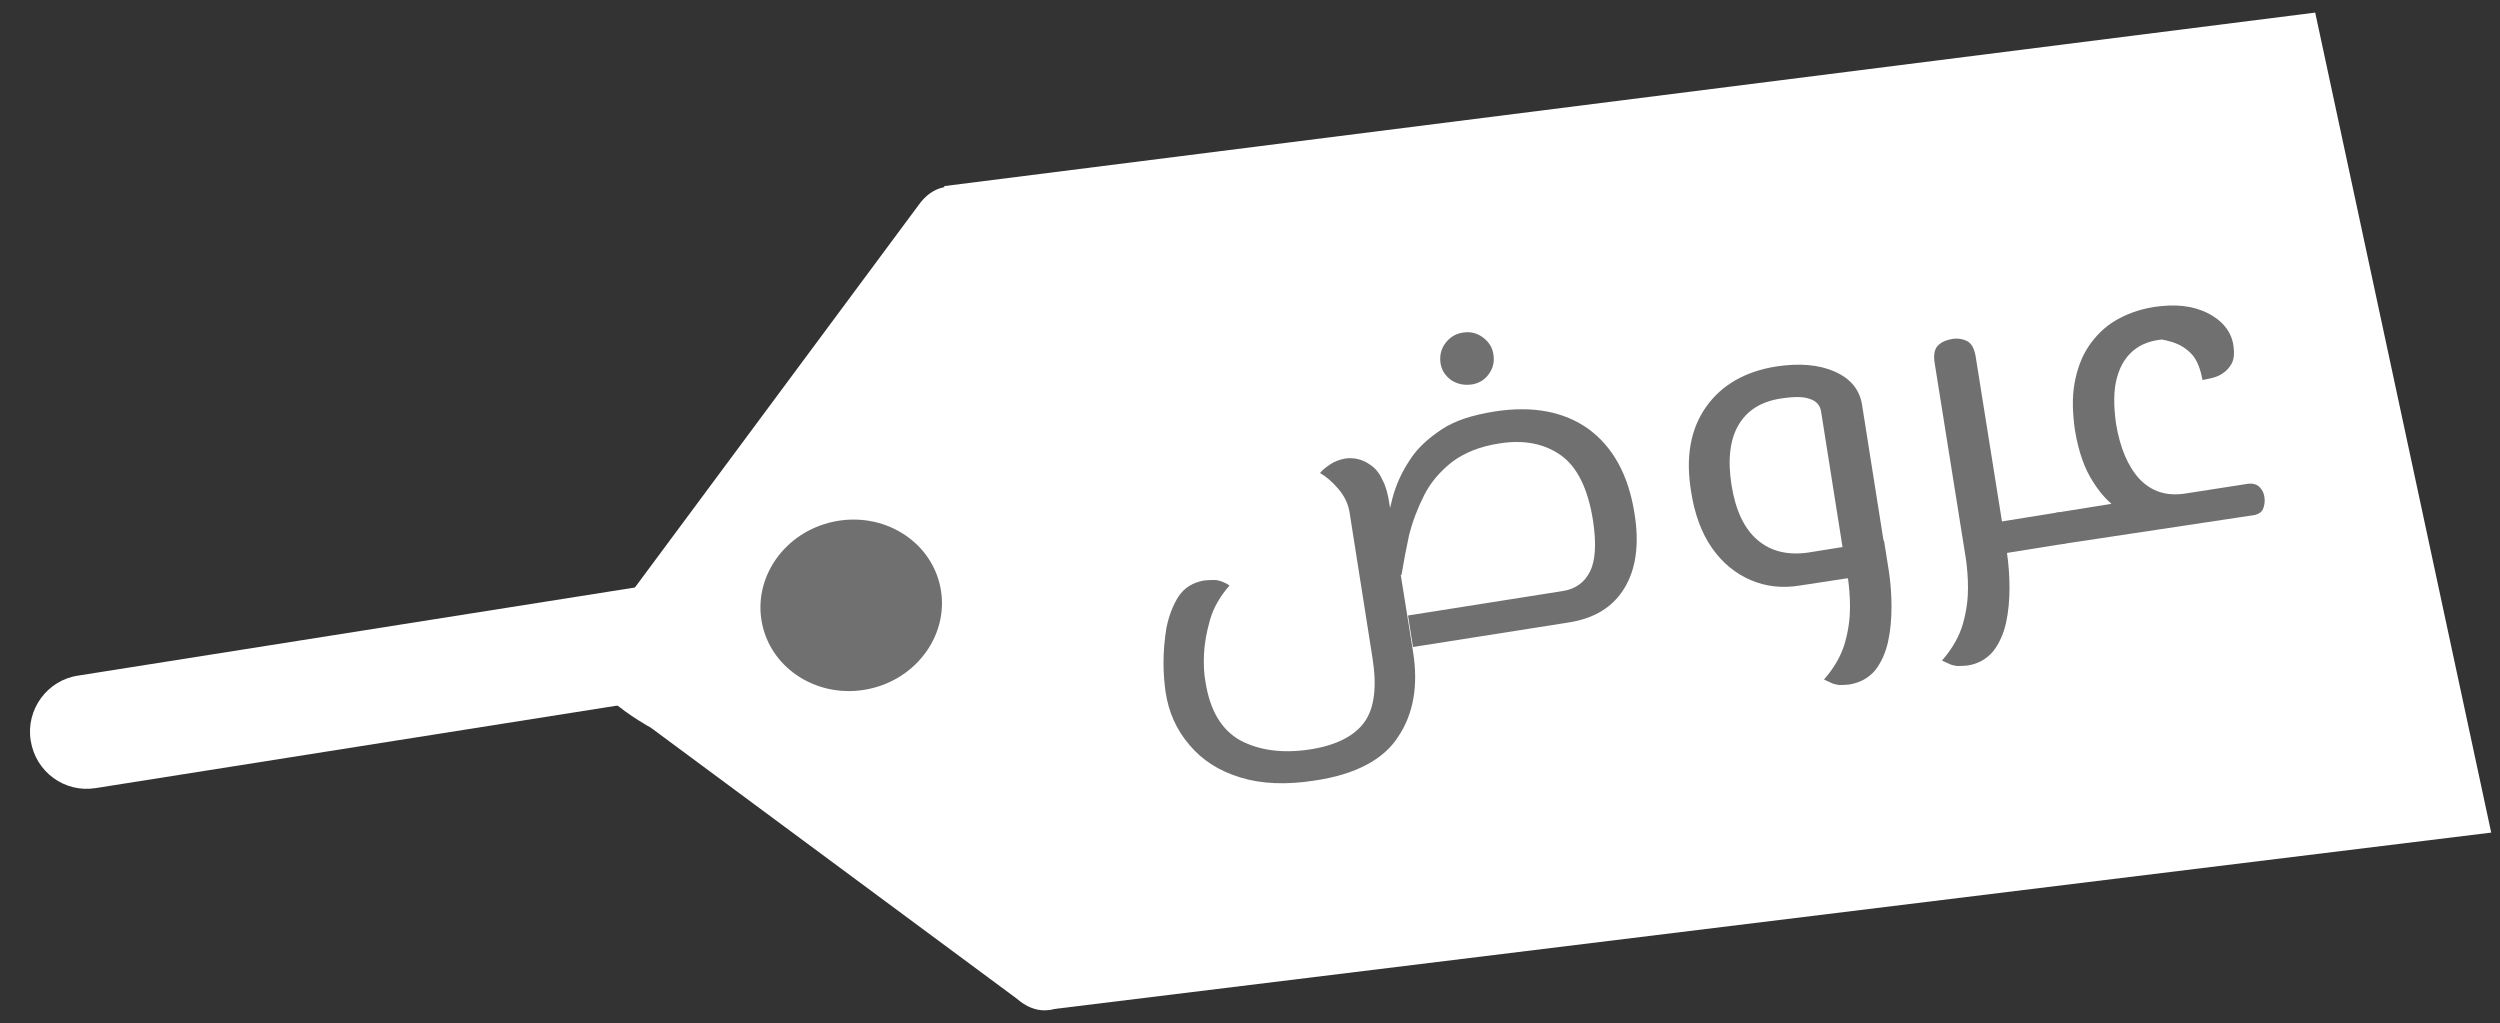 <?xml version="1.0" encoding="utf-8"?>
<!-- Generator: Adobe Illustrator 25.4.1, SVG Export Plug-In . SVG Version: 6.00 Build 0)  -->
<svg version="1.1" id="Layer_1" xmlns="http://www.w3.org/2000/svg" xmlns:xlink="http://www.w3.org/1999/xlink" x="0px" y="0px"
	 viewBox="0 0 500 204.6" style="enable-background:new 0 0 500 204.6;" xml:space="preserve">
<rect x="0" y="0" width="500" height="204.6" fill="#333333" stroke="none"/>
<style type="text/css">
	.st0{fill:#FFFFFF;}
	.st1{fill:#707070;}
</style>
<g id="Group_9" transform="translate(-1395.359 -455.581)">
	<path id="Rectangle_5" class="st0" d="M1411,590.7l146-23.1c6.2-1,12,3.2,13,9.5l0,0c1,6.2-3.2,12-9.5,13l-146,23.1
		c-6.2,1-12-3.2-13-9.5l0,0C1400.5,597.5,1404.8,591.6,1411,590.7z"/>
	<path id="Path_3" class="st0" d="M1584.2,492.8l274.2-34.7l35.2,164l-289.2,35.5L1584.2,492.8z"/>
	<path id="Path_4" class="st0" d="M1525.5,601.1c0,0-16.8-9-12-16.1l65.5-88.3c5.7-8.2,16.2-2.4,17.8,10.5l16.4,133.7
		c1.6,12.9-7,21-14.5,14.4L1525.5,601.1z"/>
	
		<ellipse id="Ellipse_1" transform="matrix(0.978 -0.208 0.208 0.978 -85.705 338.319)" class="st1" cx="1565.8" cy="576.7" rx="18.2" ry="17.1"/>
</g>
<g>
</g>
<g>
	<g>
		<path class="st1" d="M263,156.1c-5.7,0.9-10.7,0.7-14.9-0.6c-4.3-1.3-7.7-3.5-10.2-6.5c-2.6-3-4.2-6.6-4.8-10.7
			c-0.2-1.5-0.4-3.4-0.4-5.7c0-2.3,0.2-4.7,0.6-7.1c0.5-2.4,1.3-4.5,2.4-6.2c1.2-1.8,2.9-2.8,5.1-3.2c0.8-0.1,1.5-0.1,2.1-0.1
			s1.2,0.2,1.7,0.4c0.5,0.2,0.9,0.4,1.3,0.7c-1.9,2.2-3.2,4.4-3.9,6.9c-0.7,2.4-1.1,4.7-1.2,6.8c-0.1,2.1,0,4,0.3,5.6
			c0.9,5.7,3.2,9.6,7,11.7c3.8,2,8.4,2.6,13.8,1.8c5.3-0.8,9-2.7,11-5.5c2-2.8,2.5-7.1,1.6-12.8l-4.6-29.2c-0.3-1.7-1-3.2-2.3-4.7
			c-1.2-1.4-2.4-2.4-3.6-3.1c0.4-0.5,1.1-1.1,2-1.7c0.9-0.6,1.9-1,3.1-1.2c0.7-0.1,1.5-0.1,2.4,0.1c0.9,0.2,1.8,0.6,2.6,1.2
			c0.9,0.6,1.7,1.5,2.3,2.8c0.7,1.3,1.2,2.9,1.5,5.1l4.7,29.4c1.1,6.8,0.1,12.5-3,17.1C276.7,151.9,271.1,154.9,263,156.1z
			 M282.6,129.4l-1-6.3l31-4.9c2.5-0.4,4.3-1.7,5.4-3.9s1.3-5.6,0.6-10.2c-1-6.4-3.2-10.8-6.5-13.1s-7.4-3.1-12.3-2.3
			c-3.9,0.6-7,1.9-9.4,3.7c-2.4,1.9-4.3,4.1-5.6,6.7c-1.3,2.6-2.3,5.2-3,8c-0.6,2.8-1.1,5.4-1.5,7.9l-4-1.2c0.3-1.9,0.5-4.1,0.8-6.6
			s0.7-5,1.4-7.6c0.7-2.6,1.8-5.1,3.4-7.5c1.5-2.4,3.7-4.4,6.4-6.2s6.2-2.9,10.6-3.6c7.6-1.2,13.9,0,18.8,3.5
			c4.9,3.6,8,9.2,9.2,16.9c1,6.1,0.3,11.1-2,14.9s-6,6.1-11.2,6.9L282.6,129.4z M294.3,76.9c-1.5,0.2-2.9-0.1-4.1-0.9
			c-1.2-0.9-1.9-2-2.1-3.4c-0.2-1.5,0.1-2.8,1-4c0.9-1.2,2.1-1.9,3.6-2.1c1.4-0.2,2.7,0.1,3.9,1c1.2,0.9,1.9,2,2.1,3.5
			c0.2,1.4-0.1,2.7-1,3.9C296.9,76,295.7,76.7,294.3,76.9z"/>
		<path class="st1" d="M360,117.1c-3.6,0.6-6.9,0.2-9.9-1.1s-5.6-3.4-7.7-6.4c-2.1-3-3.5-6.8-4.2-11.4c-1.1-6.8-0.1-12.4,3-16.8
			c3.1-4.4,7.8-7.1,14-8.1c4.6-0.7,8.5-0.4,11.7,1c3.2,1.4,5,3.6,5.5,6.6l5.3,33.5l-8.2,1.3l-5.3-33.5c-0.2-1.1-0.9-2-2.2-2.4
			c-1.3-0.5-3.2-0.5-5.8-0.1c-4,0.6-6.8,2.4-8.5,5.3c-1.7,2.9-2.2,6.9-1.4,12c0.8,5,2.5,8.7,5.2,11c2.7,2.3,6.1,3.1,10.2,2.5l15-2.4
			l1,6.3L360,117.1z M369.9,136.9c-0.8,0.1-1.5,0.1-2.1,0.1c-0.6-0.1-1.2-0.2-1.7-0.5c-0.5-0.2-0.9-0.4-1.3-0.6
			c2.1-2.4,3.5-4.9,4.2-7.4c0.7-2.5,1-4.8,1-7.1c0-2.3-0.2-4.2-0.4-5.7l-1-6.3l8.2-1.3l1,6.3c0.3,2.1,0.5,4.4,0.5,6.9
			c0,2.5-0.2,4.8-0.7,7.1c-0.5,2.2-1.4,4.2-2.6,5.7C373.7,135.6,372.1,136.5,369.9,136.9z"/>
		<path class="st1" d="M393.5,133.1c-0.8,0.1-1.5,0.1-2.1,0.1c-0.6-0.1-1.2-0.2-1.7-0.5c-0.5-0.2-0.9-0.4-1.3-0.6
			c2.1-2.4,3.5-4.9,4.2-7.4c0.7-2.5,1-4.8,1-7.1c0-2.3-0.2-4.2-0.4-5.7l-6.3-39.5c-0.2-1.5,0-2.6,0.7-3.3c0.7-0.7,1.6-1.1,2.8-1.3
			c1.1-0.2,2.2,0,3,0.4c0.9,0.5,1.4,1.4,1.7,2.9l6.3,39.5c0.3,2.1,0.5,4.4,0.5,6.9c0,2.5-0.2,4.8-0.7,7.1c-0.5,2.2-1.4,4.2-2.6,5.7
			C397.3,131.8,395.6,132.8,393.5,133.1z M401.3,110.6l-1-6.3l11.2-1.8l1,6.3L401.3,110.6z M412.5,108.8l-1-6.3
			c0.7-0.1,1.3,0.1,1.6,0.6c0.3,0.5,0.6,1.3,0.7,2.3c0.2,1,0.2,1.8,0,2.4C413.7,108.3,413.3,108.7,412.5,108.8z"/>
		<path class="st1" d="M412.5,108.8c-0.7,0.1-1.3-0.1-1.6-0.6c-0.3-0.5-0.6-1.3-0.7-2.3c-0.2-1-0.2-1.8,0-2.4c0.2-0.6,0.6-0.9,1.3-1
			L412.5,108.8z M412.5,108.8l-1-6.3l13.1-2.1l0.4,2.3c-2.5-1.4-4.6-3.5-6.3-6.2c-1.8-2.7-3-6.2-3.7-10.4c-0.5-3.4-0.6-6.6-0.1-9.4
			c0.5-2.8,1.4-5.3,2.8-7.4c1.4-2.1,3.2-3.9,5.4-5.2c2.2-1.3,4.7-2.2,7.6-2.7c2.1-0.3,4.1-0.4,5.9-0.2c1.8,0.2,3.5,0.7,4.9,1.4
			c1.4,0.7,2.6,1.6,3.5,2.7c0.9,1.1,1.5,2.4,1.7,3.9c0.2,1.4,0.1,2.5-0.3,3.4c-0.5,0.9-1.1,1.6-1.9,2.1c-0.6,0.4-1.3,0.7-2.1,0.9
			c-0.8,0.2-1.4,0.3-1.9,0.4c-0.4-2.2-1.1-4-2.1-5.1c-1.1-1.2-2.4-2-4-2.5c-1.6-0.5-3.4-0.8-5.4-0.8l5.4,0.2c-3,0-5.4,0.6-7.2,1.9
			c-1.8,1.3-3.1,3.2-3.8,5.8c-0.7,2.5-0.7,5.6-0.2,9.2c0.8,4.9,2.4,8.6,4.7,11.1c2.4,2.5,5.4,3.5,9.2,2.9l12.2-1.9
			c1.1-0.2,2,0,2.6,0.6s0.9,1.3,1,2.1c0.1,0.8,0,1.6-0.3,2.3s-1.1,1.2-2.3,1.3L412.5,108.8z"/>
	</g>
</g>
</svg>
